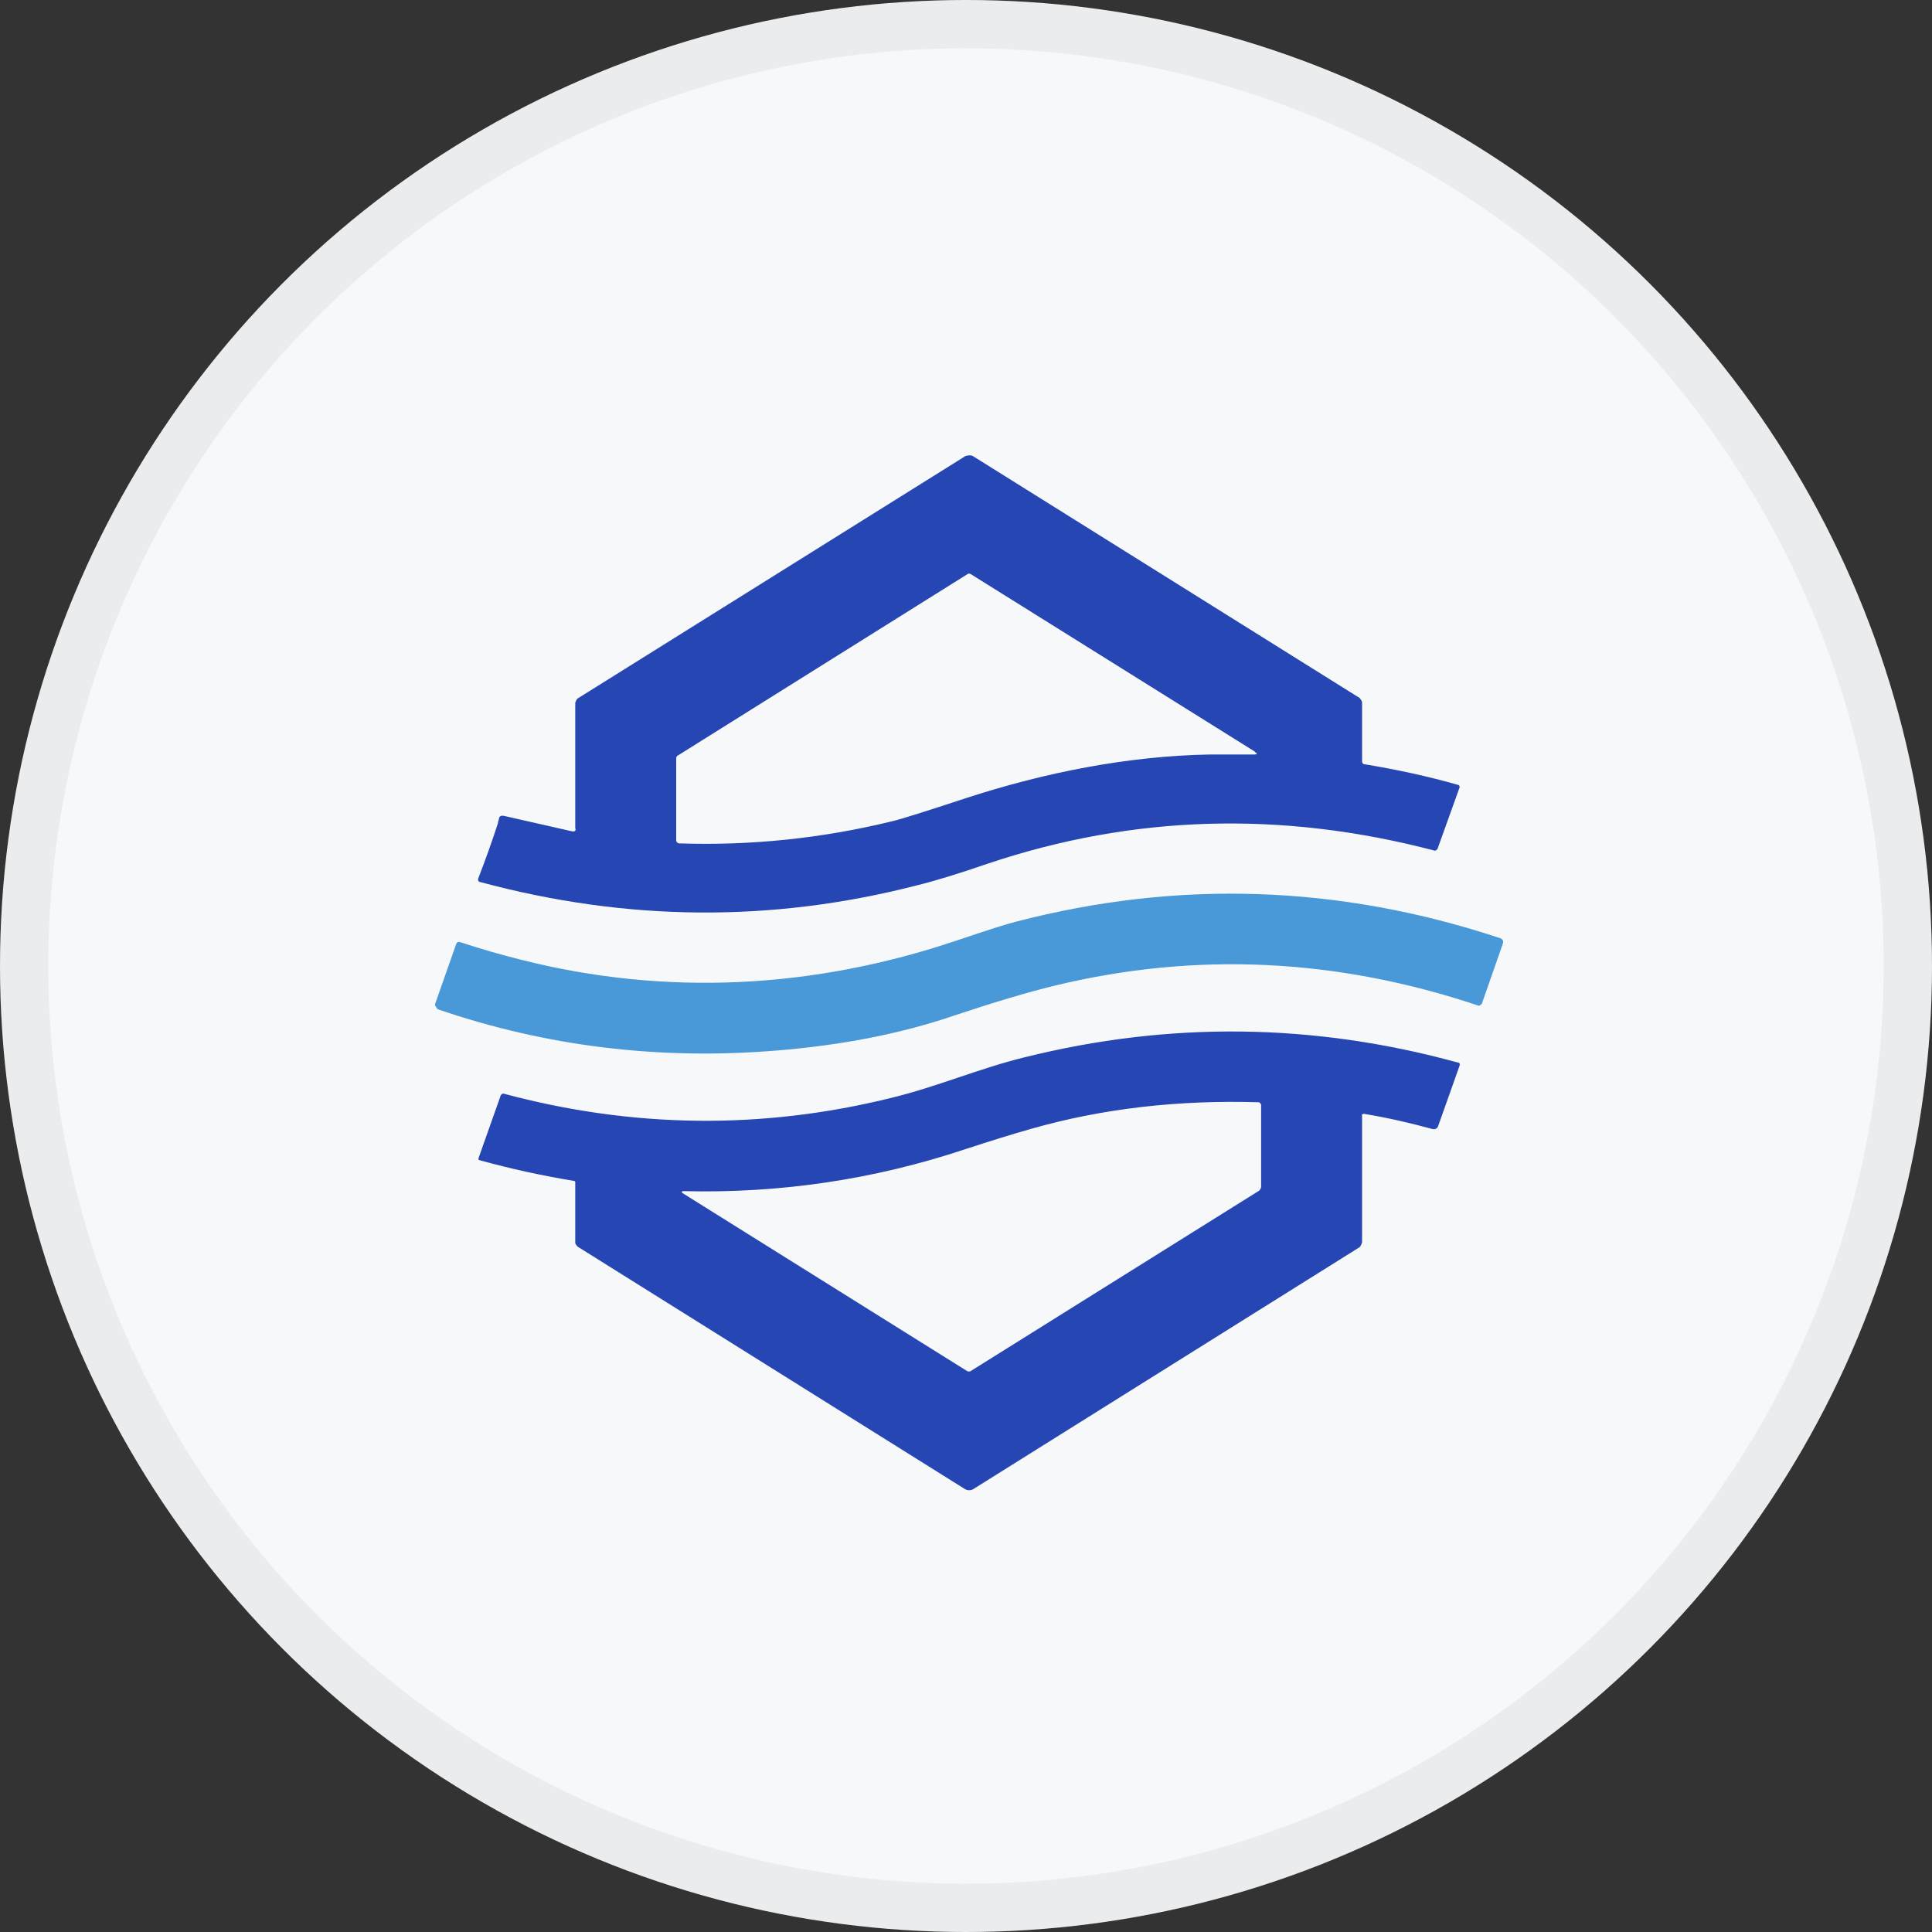 <svg width="40" height="40" viewBox="0 0 40 40" fill="none" xmlns="http://www.w3.org/2000/svg">
<rect x="0" y="0" width="40" height="40" fill="#333333" stroke="none"/>
<circle cx="20" cy="20" r="20" fill="#F6F8FA"/>
<g clip-path="url(#clip0_20329_63504)">
<path d="M11.91 17.171V14.551C11.91 14.551 11.93 14.481 11.96 14.461L19.99 9.441C19.99 9.441 20.09 9.411 20.14 9.441L28.15 14.451C28.15 14.451 28.2 14.511 28.2 14.541V15.771C28.2 15.771 28.21 15.821 28.24 15.821C28.91 15.931 29.56 16.071 30.19 16.251C30.21 16.251 30.22 16.281 30.22 16.301L29.76 17.581C29.76 17.581 29.72 17.621 29.7 17.611C26.54 16.781 23.46 16.871 20.45 17.881C19.84 18.091 19.35 18.241 18.98 18.331C15.99 19.101 12.98 19.081 9.94 18.261C9.91 18.261 9.89 18.221 9.9 18.191C10.04 17.831 10.18 17.441 10.31 17.041C10.31 17.011 10.32 16.991 10.33 16.961C10.33 16.901 10.37 16.881 10.43 16.891L11.84 17.211C11.89 17.221 11.92 17.211 11.92 17.151L11.91 17.171ZM25.98 15.561L20.09 11.881C20.09 11.881 20.05 11.871 20.04 11.881L14.02 15.651C14.02 15.651 14 15.671 14 15.691V17.411C14 17.411 14.02 17.461 14.06 17.461C15.53 17.511 17.01 17.361 18.48 17.001C18.65 16.961 19.16 16.801 20.01 16.521C21.64 15.991 23.36 15.651 25.05 15.621C25.36 15.621 25.67 15.621 25.97 15.621C26.03 15.621 26.04 15.601 25.98 15.571V15.561Z" fill="#2646B3"/>
<path d="M9.05 20.871C9.05 20.871 8.99 20.821 9.01 20.781L9.45 19.531C9.45 19.531 9.48 19.491 9.51 19.501C9.97 19.651 10.39 19.771 10.79 19.871C13.79 20.631 16.85 20.471 19.81 19.471C20.43 19.261 20.84 19.131 21.04 19.081C24.39 18.211 27.73 18.321 31.05 19.421C31.11 19.441 31.14 19.481 31.11 19.551L30.68 20.781C30.68 20.781 30.64 20.831 30.61 20.821C27.69 19.841 24.77 19.701 21.86 20.401C21.28 20.541 20.58 20.751 19.77 21.021C18.66 21.401 17.43 21.641 16.07 21.751C13.63 21.951 11.29 21.661 9.05 20.891V20.871Z" fill="#4998D7"/>
<path d="M28.2 23.091V25.721C28.2 25.721 28.18 25.791 28.15 25.821L20.15 30.831C20.1 30.861 20.03 30.861 19.98 30.831L11.96 25.811C11.96 25.811 11.91 25.761 11.91 25.731V24.481C11.91 24.481 11.91 24.451 11.89 24.451C11.23 24.341 10.58 24.201 9.93 24.021C9.91 24.021 9.9 24.001 9.91 23.971L10.37 22.671C10.37 22.671 10.4 22.641 10.42 22.641C13.1 23.361 15.78 23.391 18.45 22.731C19.4 22.501 20.27 22.121 21.21 21.891C24.22 21.141 27.21 21.181 30.19 22.001C30.22 22.001 30.23 22.031 30.22 22.061L29.78 23.301C29.76 23.371 29.71 23.391 29.64 23.371C29.2 23.251 28.73 23.141 28.24 23.061C28.22 23.061 28.2 23.071 28.19 23.091H28.2ZM14.13 24.701L20.03 28.391C20.03 28.391 20.07 28.401 20.09 28.391L26.07 24.651C26.07 24.651 26.11 24.611 26.11 24.571V22.871C26.11 22.871 26.09 22.821 26.06 22.821C24.39 22.771 22.82 22.951 21.35 23.371C20.96 23.481 20.51 23.621 19.99 23.791C18.1 24.421 16.15 24.711 14.14 24.661C14.13 24.661 14.12 24.661 14.12 24.681C14.12 24.681 14.12 24.691 14.12 24.701H14.13Z" fill="#2646B3"/>
</g>
<circle cx="20" cy="20" r="19.5" stroke="black" stroke-opacity="0.05"/>
<defs>
<clipPath id="clip0_20329_63504">
<rect width="22.12" height="21.43" fill="white" transform="translate(9 9.421)"/>
</clipPath>
</defs>
</svg>
